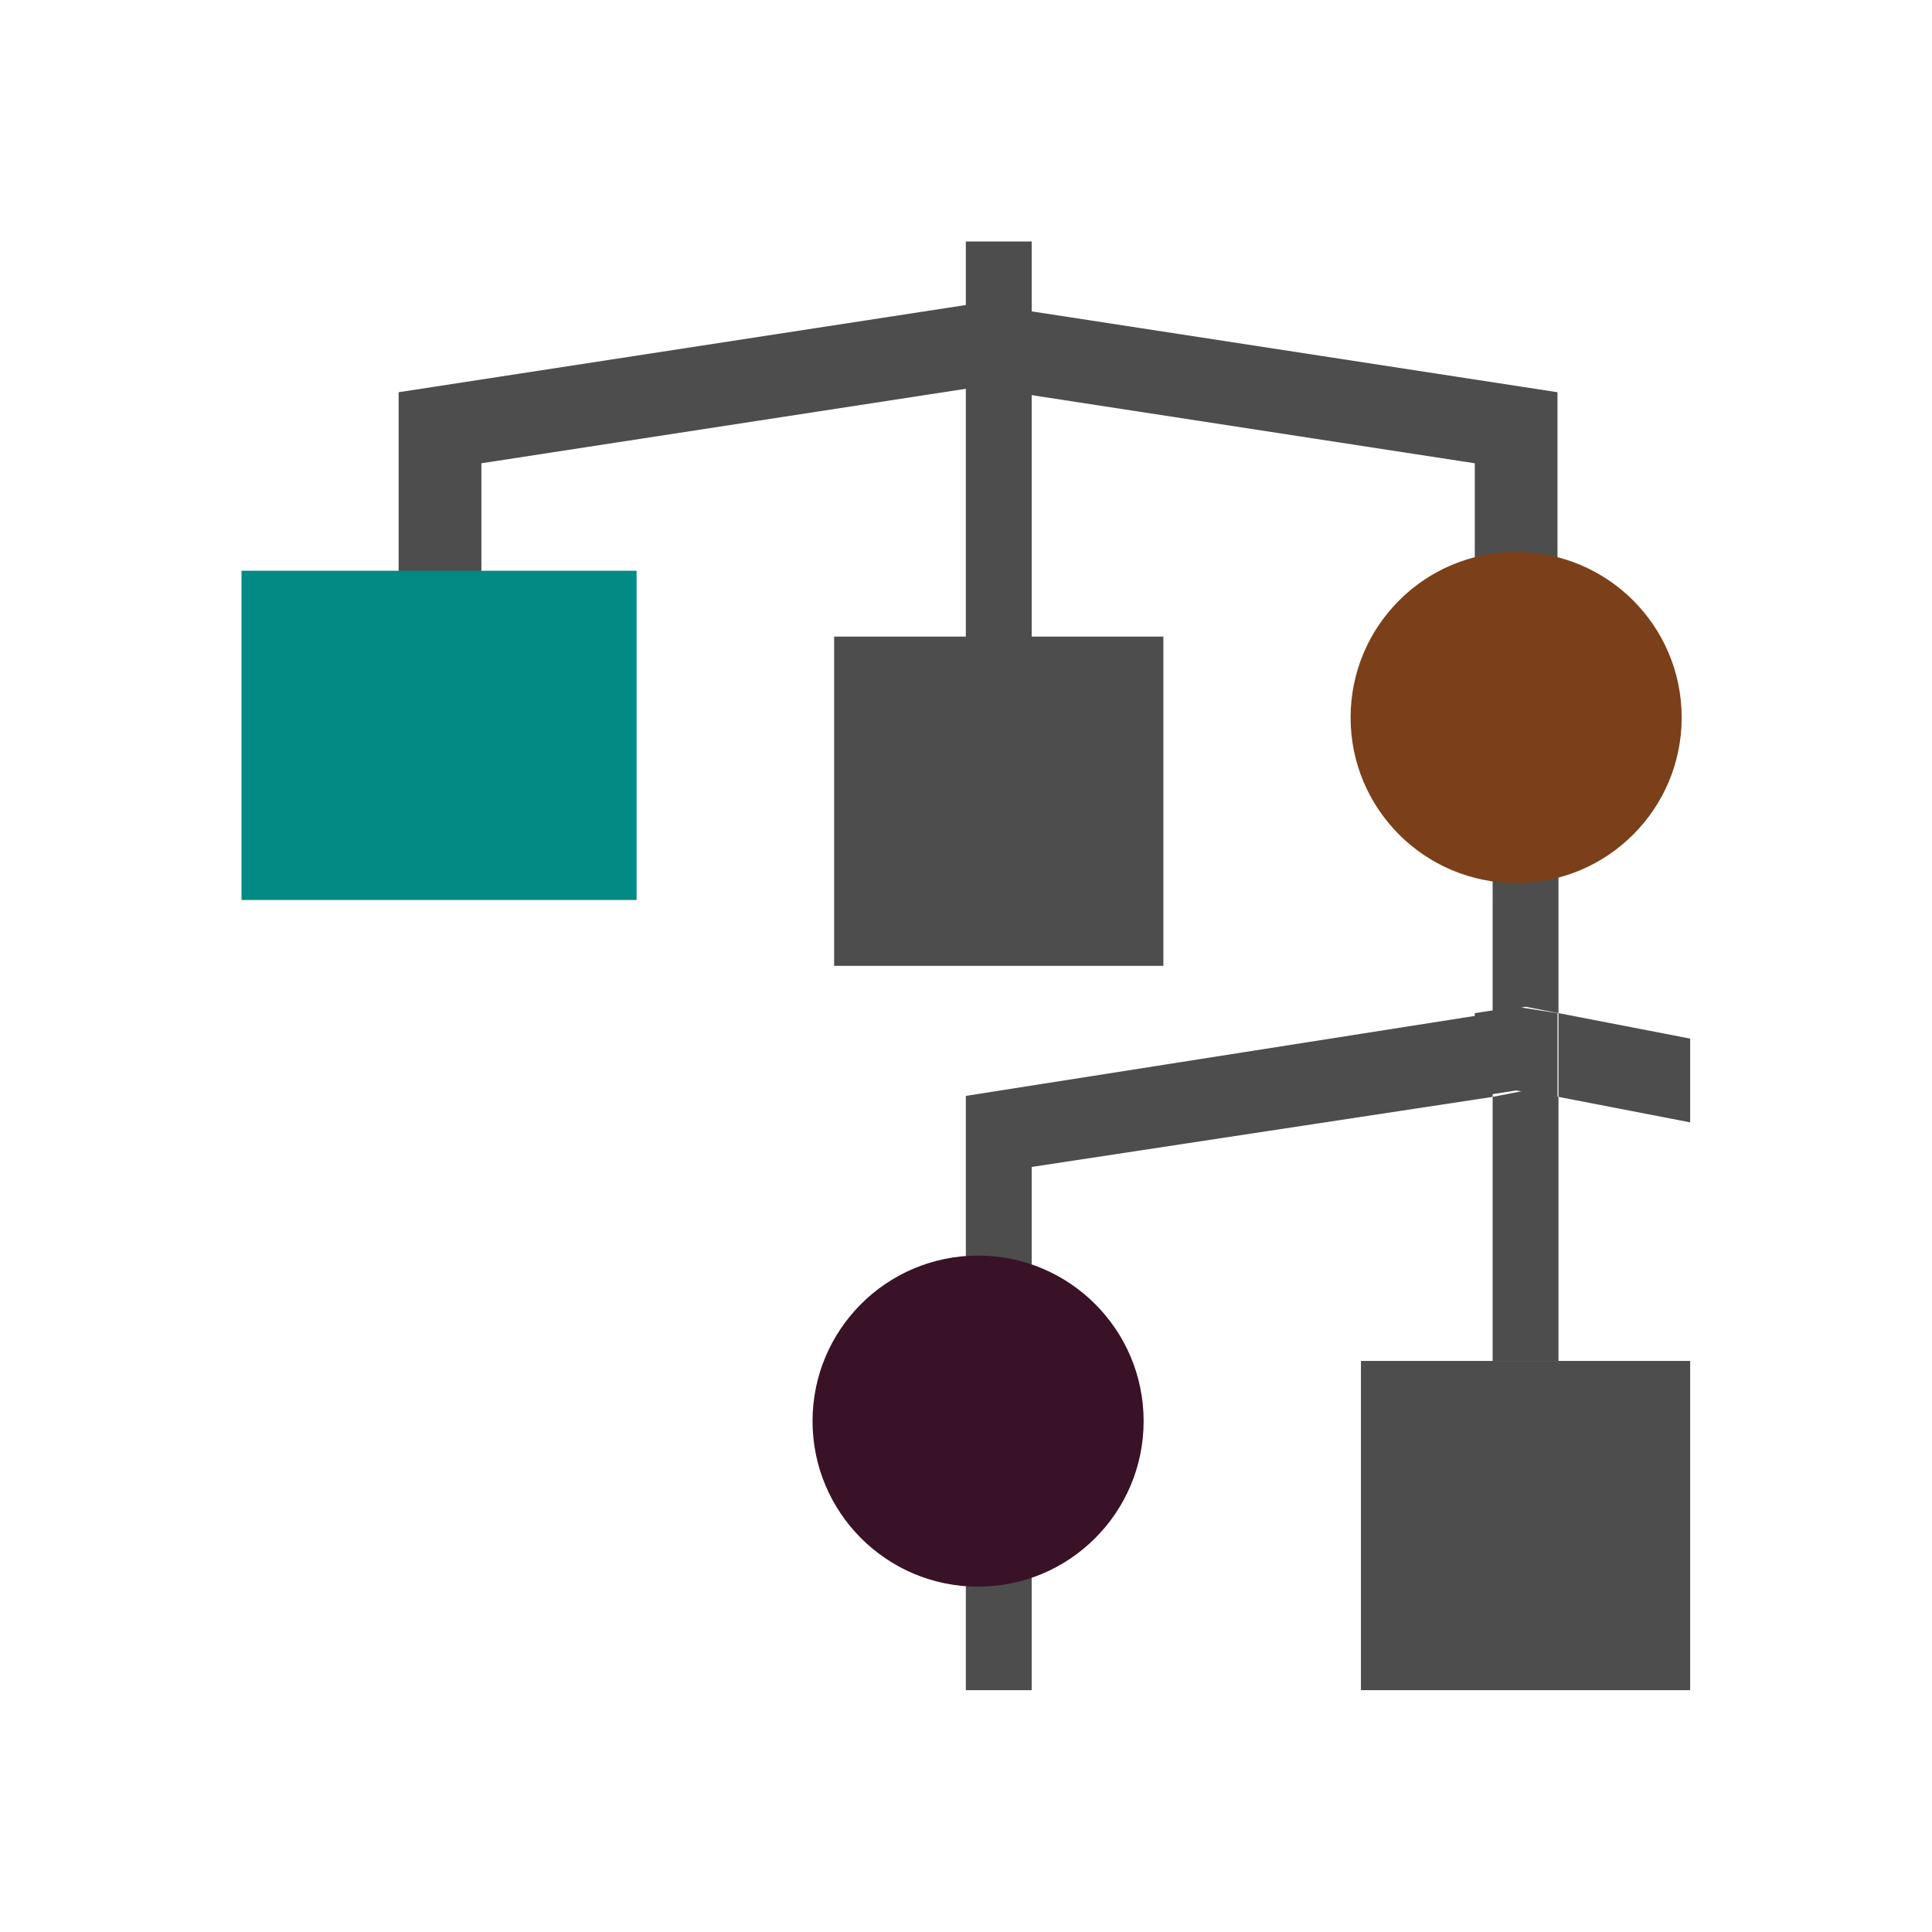 <?xml version="1.0" encoding="UTF-8" standalone="no"?>
<!DOCTYPE svg PUBLIC "-//W3C//DTD SVG 1.1//EN" "http://www.w3.org/Graphics/SVG/1.1/DTD/svg11.dtd">
<svg width="100%" height="100%" viewBox="0 0 24 24" version="1.1" xmlns="http://www.w3.org/2000/svg" xmlns:xlink="http://www.w3.org/1999/xlink" xml:space="preserve" style="fill-rule:evenodd;clip-rule:evenodd;stroke-linejoin:round;stroke-miterlimit:1.414;">
    <g>
        <g transform="matrix(0.818,0,0,0.818,2.182,2.182)">
            <path d="M20.985,6.971L19.729,6.971L19.729,4.368L12.186,3.208L4.643,4.368L4.643,6.971L3.386,6.971L3.386,3.289L12.186,1.936L20.985,3.289L20.985,6.971Z" style="fill:rgb(77,77,77);fill-rule:nonzero;"/>
        </g>
        <g transform="matrix(0.818,0,0,0.818,2.182,2.182)">
            <path d="M20,13.99L20,18L21,18L21,13.99L20.5,13.893L20,13.99Z" style="fill:rgb(77,77,77);fill-rule:nonzero;"/>
            <path d="M20,10L20,12.718L20.5,12.621L21,12.718L21,10L20,10Z" style="fill:rgb(77,77,77);fill-rule:nonzero;"/>
            <path d="M12,13.975L12,18L13,18L13,15.054L20,13.99L20,12.718L12,13.975Z" style="fill:rgb(77,77,77);fill-rule:nonzero;"/>
            <path d="M21,12.718L21,13.99L23,14.377L23,13.105L21,12.718Z" style="fill:rgb(77,77,77);fill-rule:nonzero;"/>
            <path d="M19.729,12.718L19.729,13.99L20.357,13.893L20.985,13.99L20.985,12.718L20.357,12.621L19.729,12.718Z" style="fill:rgb(77,77,77);fill-rule:nonzero;"/>
            <rect x="12" y="1" width="1" height="7" style="fill:rgb(77,77,77);"/>
            <rect x="12" y="19" width="1" height="4" style="fill:rgb(77,77,77);"/>
        </g>
        <g transform="matrix(0.818,0,0,0.818,2.182,2.182)">
            <rect x="1" y="6" width="6" height="5" style="fill:rgb(2,138,133);"/>
        </g>
        <g transform="matrix(0.818,0,0,0.818,2.182,2.182)">
            <rect x="10" y="7" width="5" height="5" style="fill:rgb(77,77,77);"/>
        </g>
        <g transform="matrix(0.818,0,0,0.818,2.182,2.182)">
            <rect x="18" y="18" width="5" height="5" style="fill:rgb(77,77,77);"/>
        </g>
        <g transform="matrix(0.818,0,0,0.818,2.182,2.182)">
            <circle cx="12.186" cy="18.914" r="2.514" style="fill:rgb(57,18,39);"/>
        </g>
        <g transform="matrix(0.818,0,0,0.818,2.182,2.182)">
            <circle cx="20.357" cy="8.229" r="2.514" style="fill:rgb(123,64,25);"/>
        </g>
    </g>
</svg>
